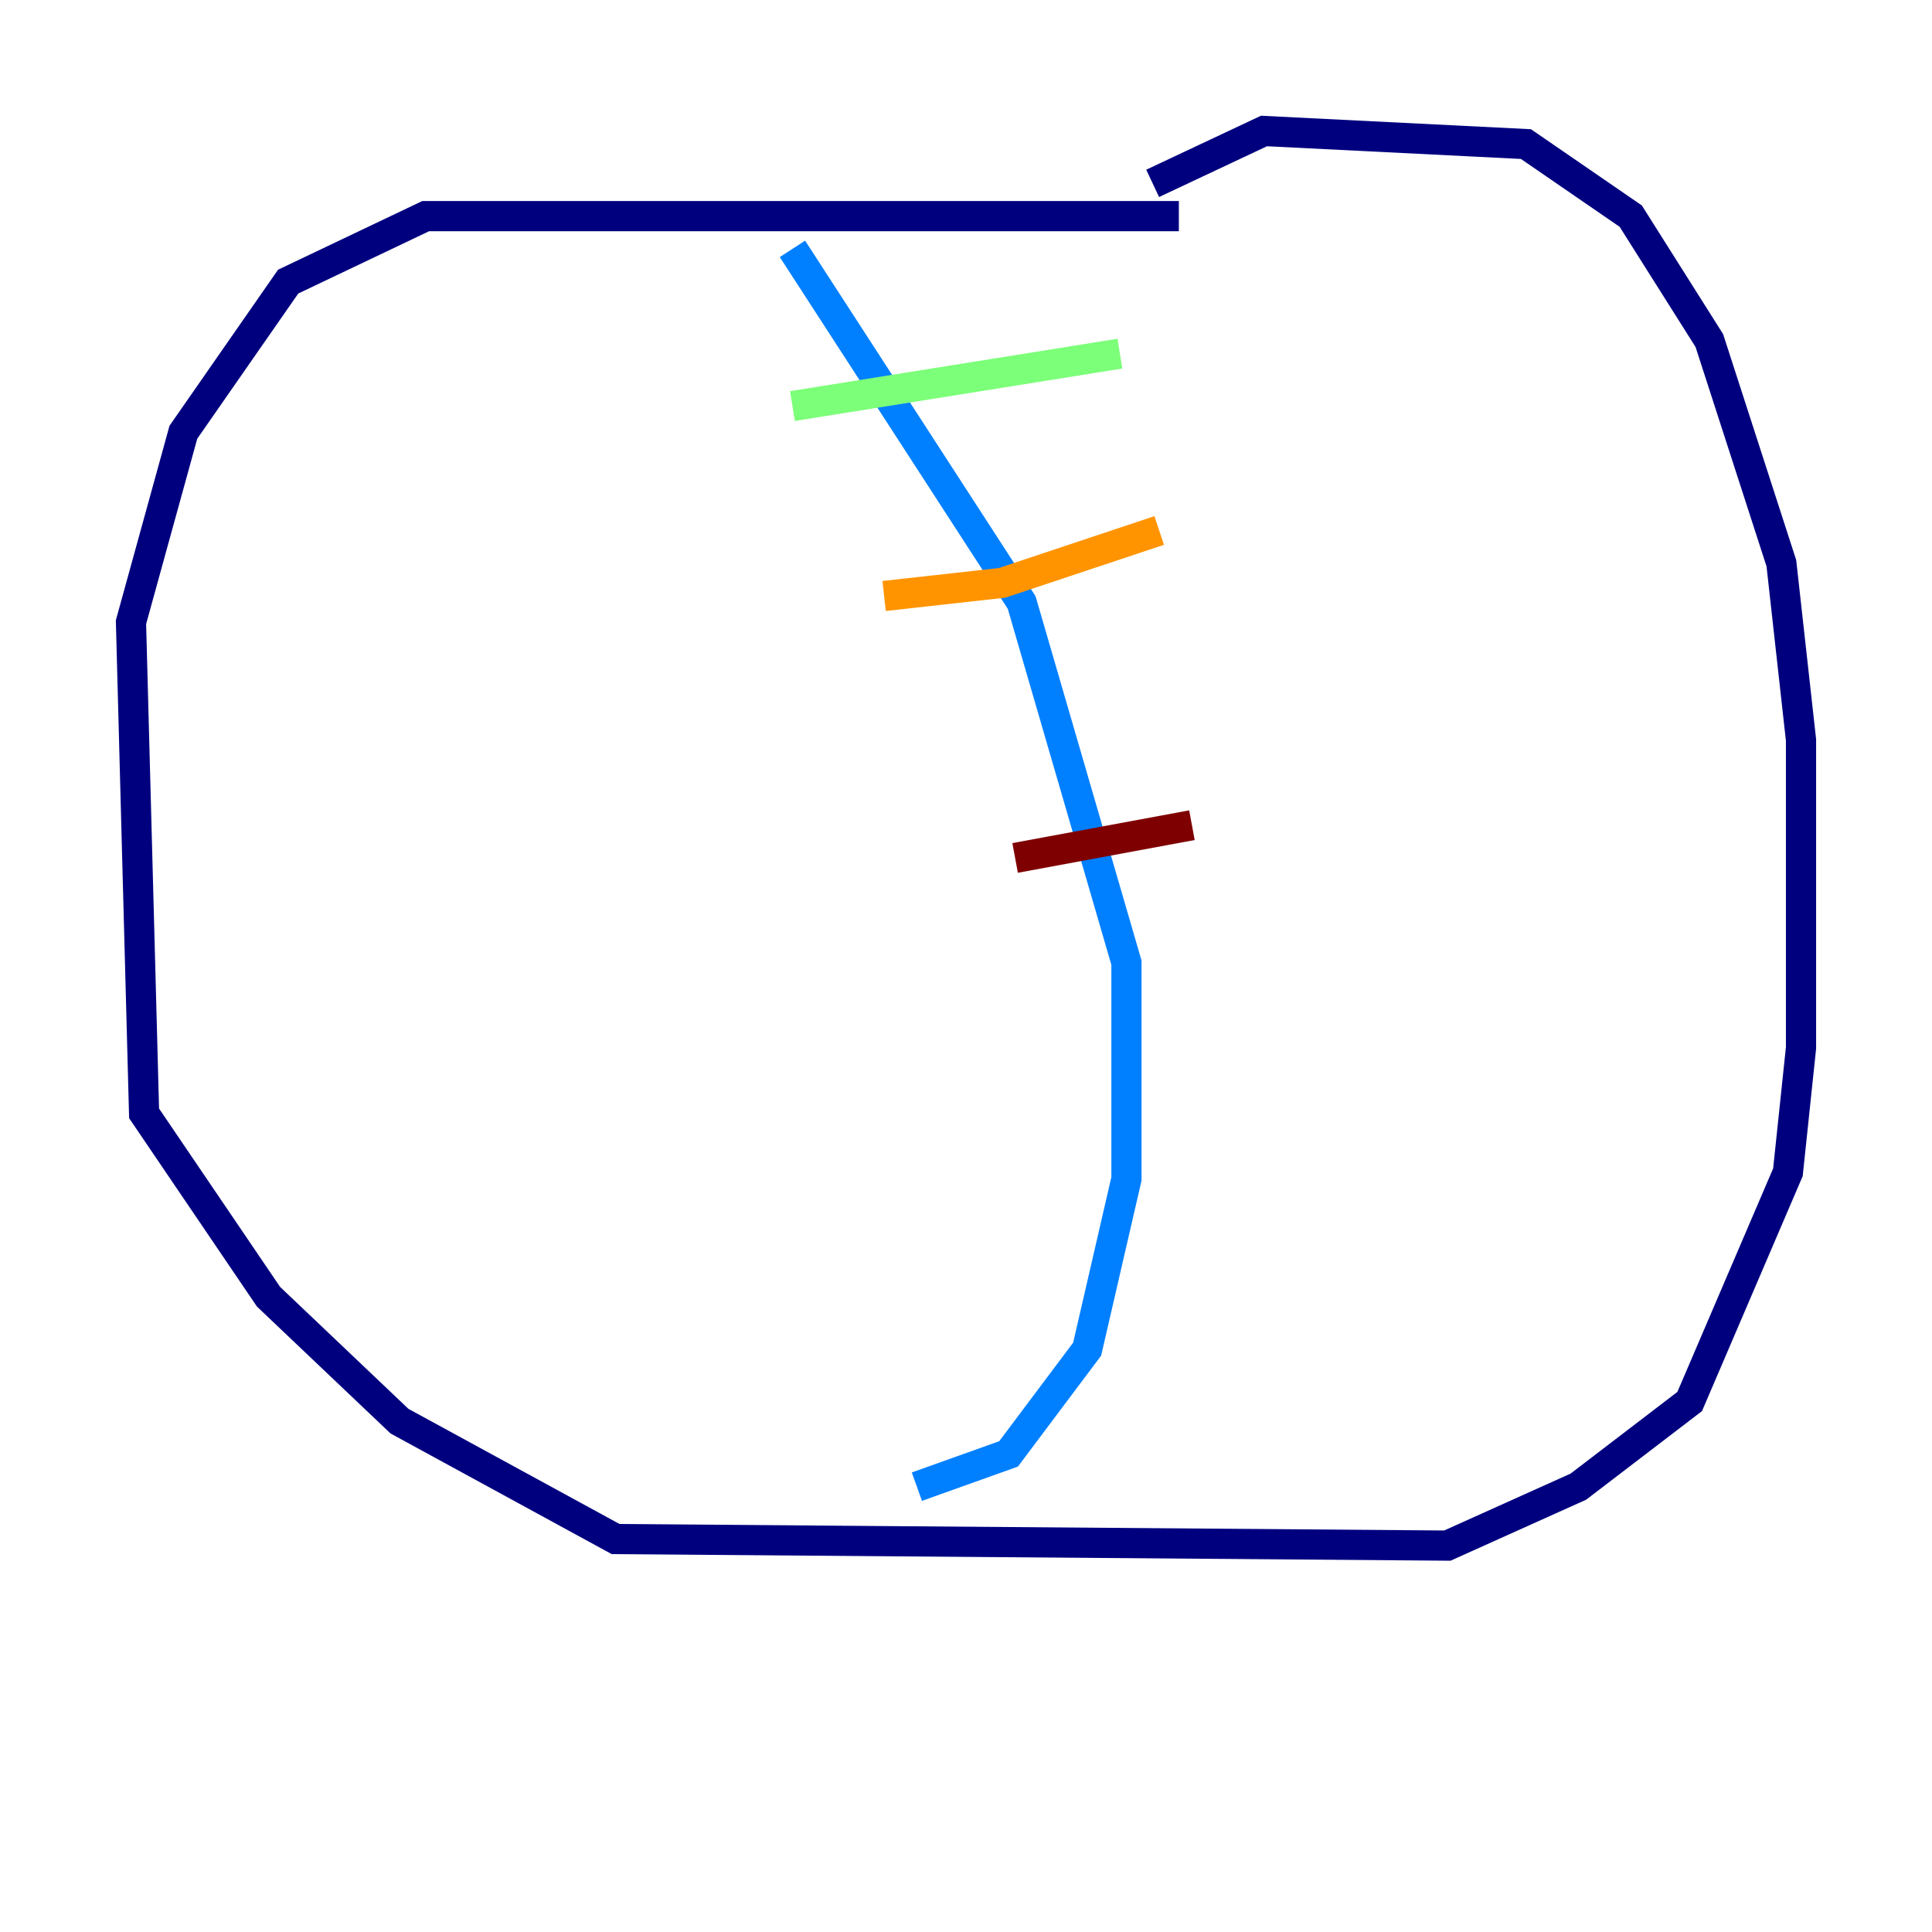 <?xml version="1.0" encoding="utf-8" ?>
<svg baseProfile="tiny" height="128" version="1.2" viewBox="0,0,128,128" width="128" xmlns="http://www.w3.org/2000/svg" xmlns:ev="http://www.w3.org/2001/xml-events" xmlns:xlink="http://www.w3.org/1999/xlink"><defs /><polyline fill="none" points="78.102,14.319 28.203,14.319 19.091,18.658 12.149,28.637 8.678,41.22 9.546,73.763 17.79,85.912 26.468,94.156 40.786,101.966 95.891,102.4 104.57,98.495 111.946,92.854 118.454,77.668 119.322,69.424 119.322,49.031 118.02,37.315 113.248,22.563 108.041,14.319 101.098,9.546 83.742,8.678 76.366,12.149" stroke="#00007f" stroke-width="2" /><polyline fill="none" points="52.502,16.488 67.688,39.919 74.63,63.783 74.63,78.102 72.027,89.383 66.82,96.325 60.746,98.495" stroke="#0080ff" stroke-width="2" /><polyline fill="none" points="52.502,26.902 74.197,23.43" stroke="#7cff79" stroke-width="2" /><polyline fill="none" points="58.576,39.485 66.386,38.617 76.8,35.146" stroke="#ff9400" stroke-width="2" /><polyline fill="none" points="67.254,56.841 78.969,54.671" stroke="#7f0000" stroke-width="2" /></svg>